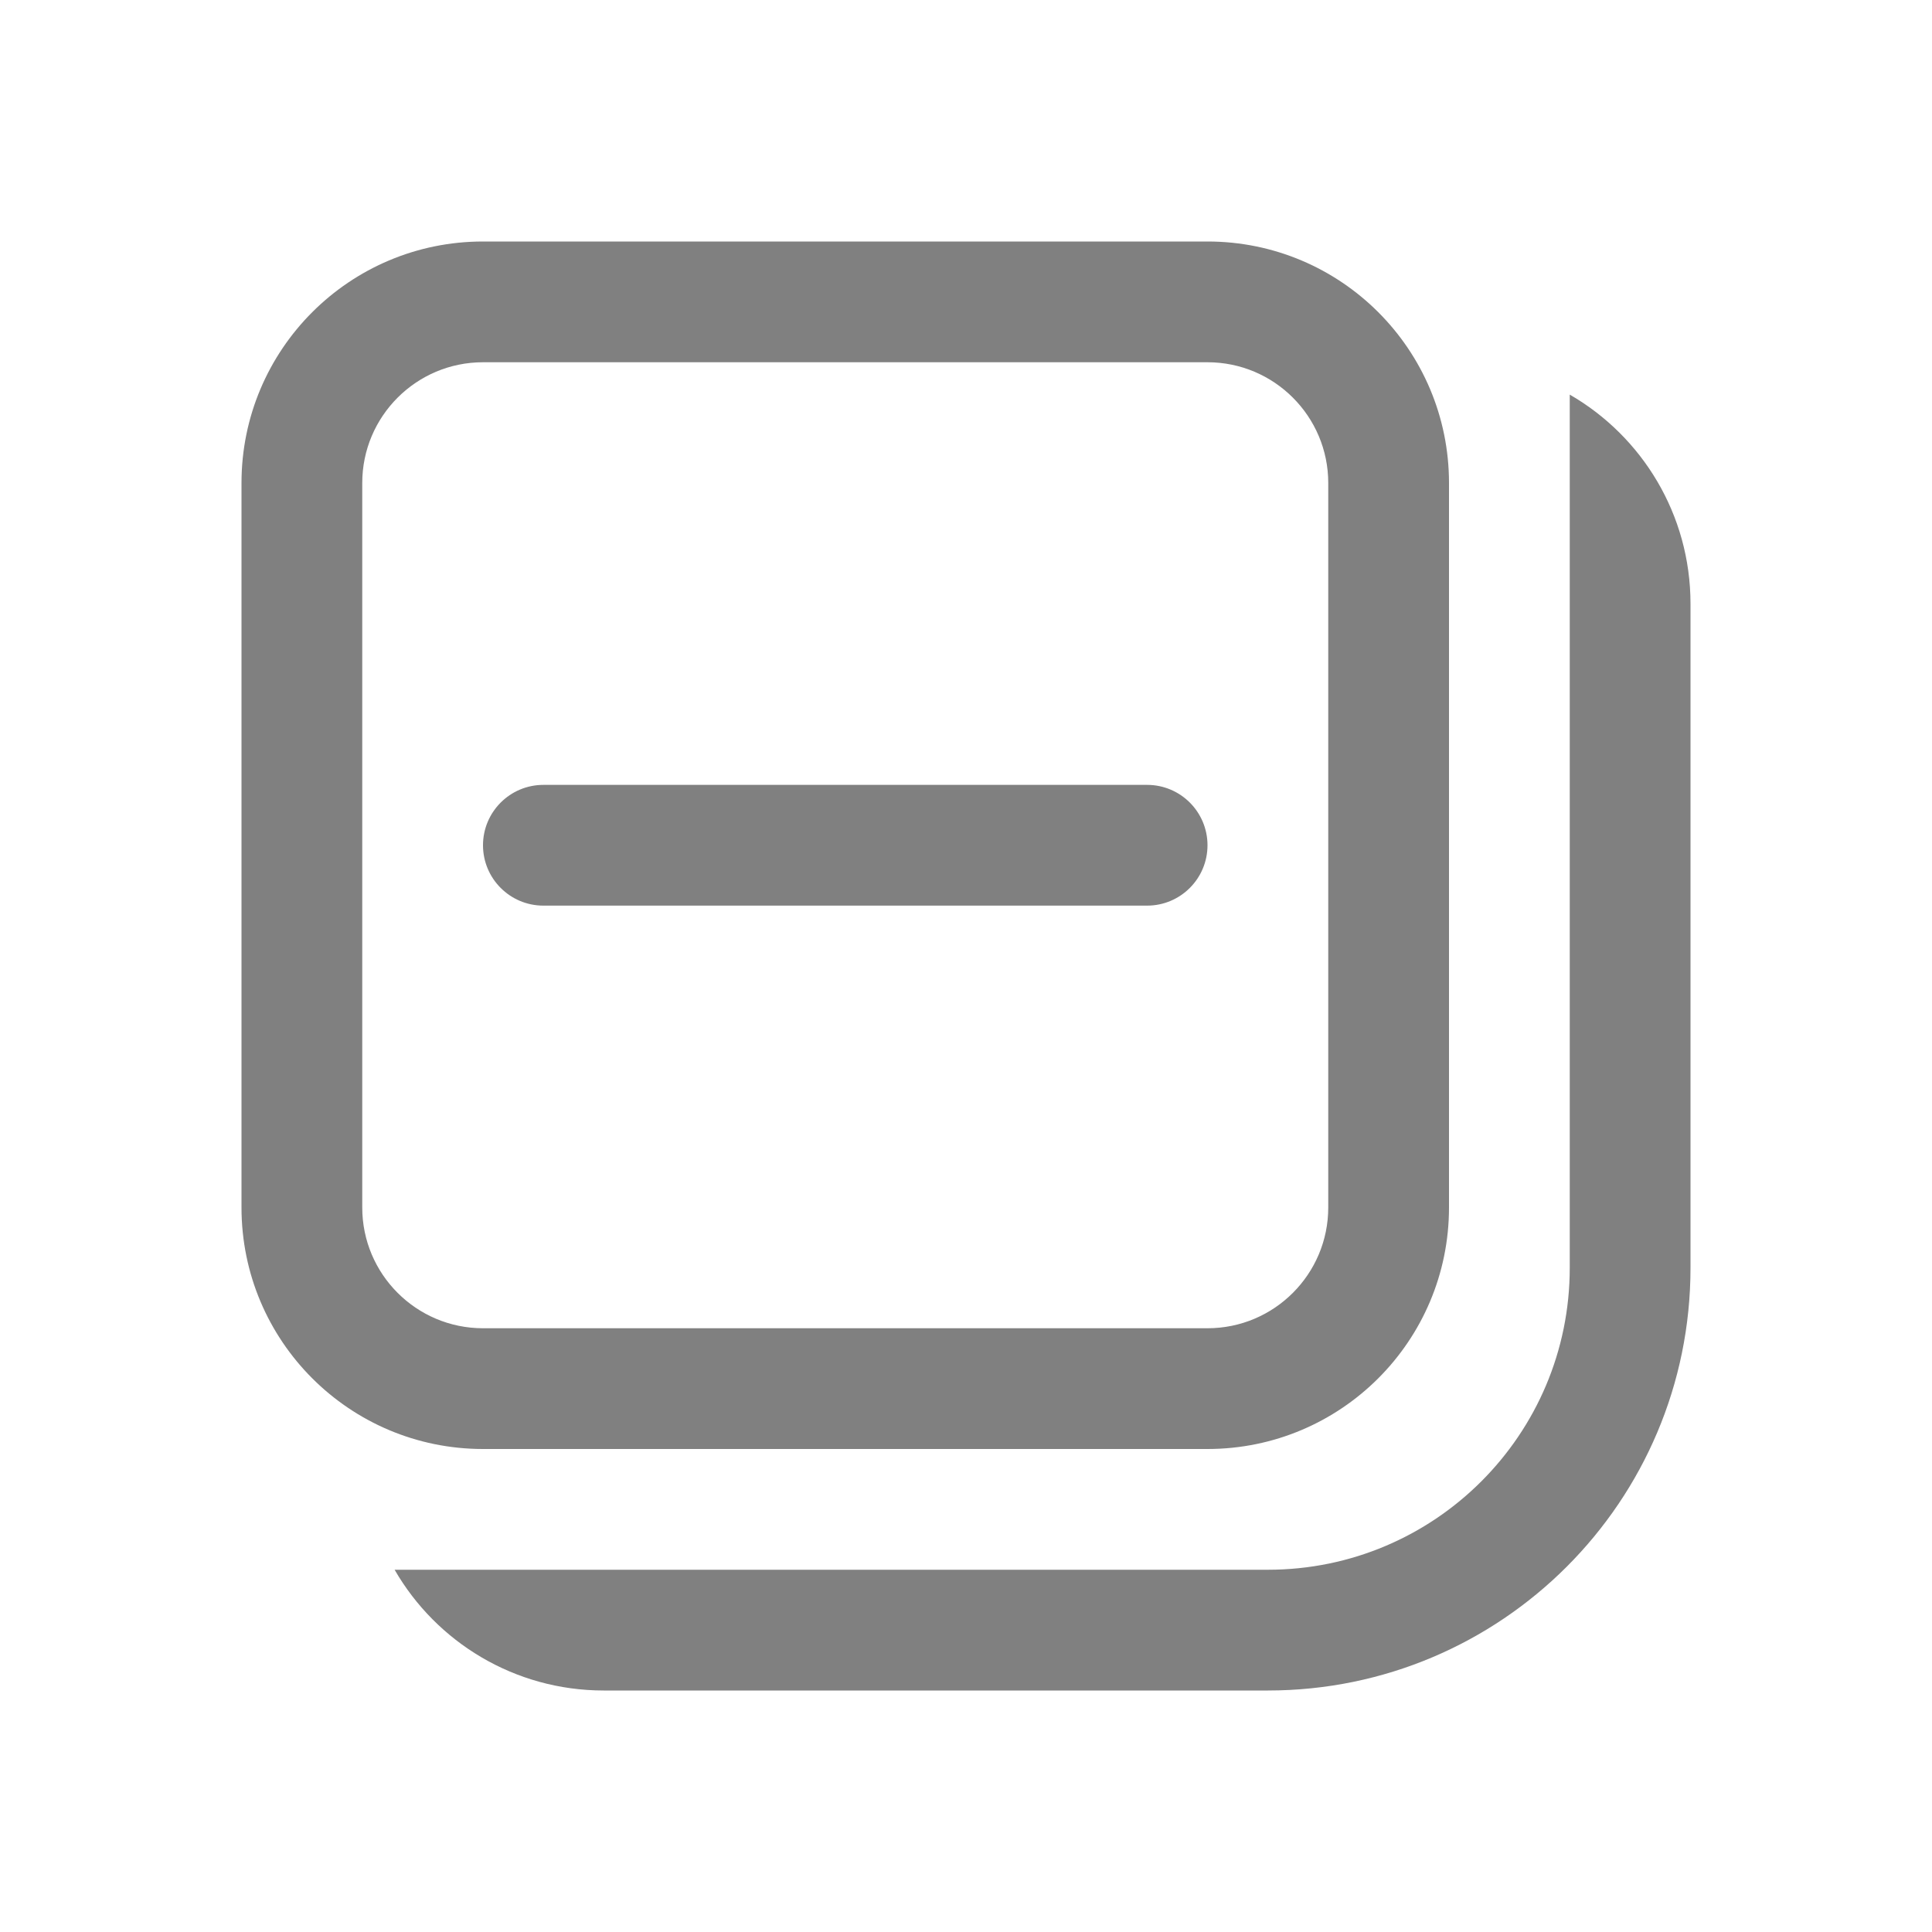 <svg width="16" height="16" viewBox="0 0 16 16" fill="none" xmlns="http://www.w3.org/2000/svg">
<path d="M4.5 6.5C4.224 6.5 4 6.724 4 7C4 7.276 4.224 7.5 4.5 7.5H9.5C9.776 7.5 10 7.276 10 7C10 6.724 9.776 6.5 9.5 6.5H4.5ZM2 4C2 2.895 2.895 2 4 2H10C11.105 2 12 2.895 12 4V10C12 11.105 11.105 12 10 12H4C2.895 12 2 11.105 2 10V4ZM4 3C3.448 3 3 3.448 3 4V10C3 10.552 3.448 11 4 11H10C10.552 11 11 10.552 11 10V4C11 3.448 10.552 3 10 3H4ZM13 10.5C13 11.881 11.881 13 10.5 13H3.268C3.613 13.598 4.26 14 5 14H10.5C12.433 14 14 12.433 14 10.5V5C14 4.26 13.598 3.613 13 3.268V10.5Z" fill="#808080"/>
</svg>
